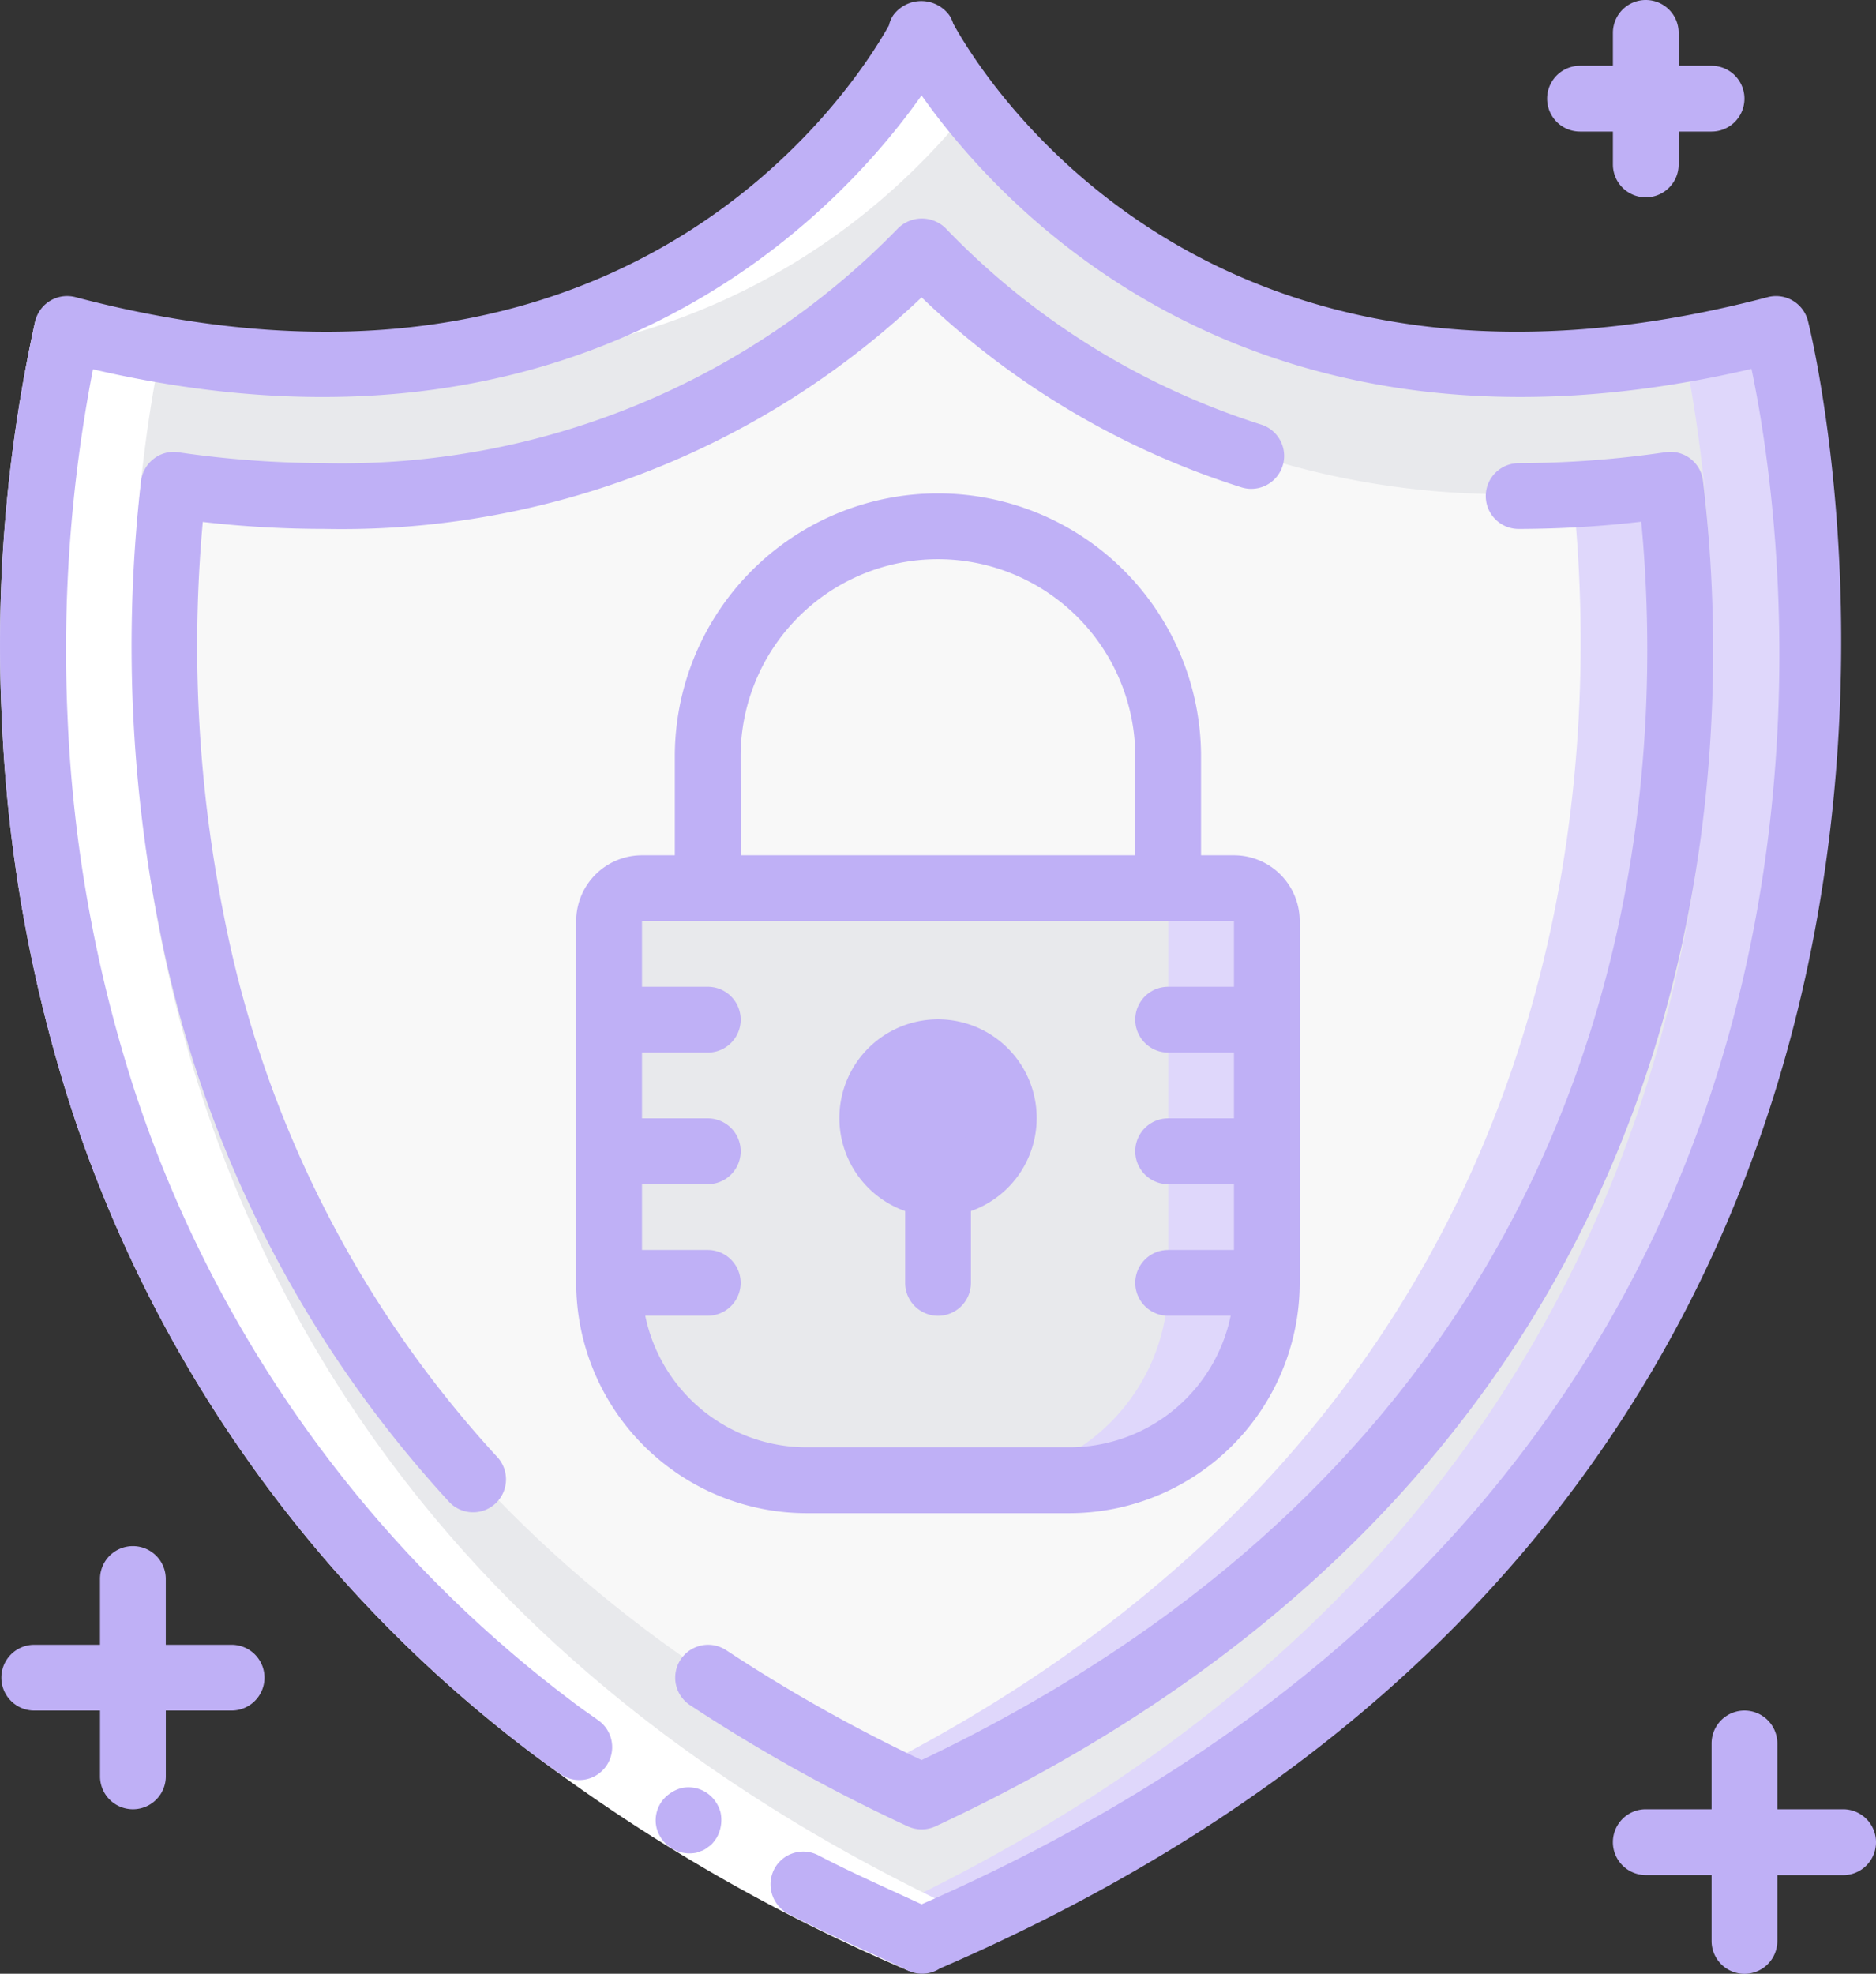 <svg xmlns="http://www.w3.org/2000/svg" width="61.622" height="64.818" viewBox="0 0 61.622 64.818"><rect x="0" y="0" width="61.622" height="64.818" fill="#333333" stroke="none"/><defs><style>.a{fill:#e8e9ec;}.b{fill:#f8f8f8;}.c{fill:#dfd7fb;}.d{fill:#bfb0f6;}.e{fill:#fff;}</style></defs><g transform="translate(-12.621)"><g transform="translate(13.731 1.991)"><g transform="translate(0 0.002)"><path class="a" d="M49.558,76.42C83.5,61.873,79.136,30.784,77.889,24.578a1.073,1.073,0,0,0-1.318-.824c-15.813,3.693-23.612-4.969-26.079-8.534a1.08,1.08,0,0,0-1.79,0c-2.476,3.571-10.3,12.233-26.117,8.534a1.073,1.073,0,0,0-1.318.824C20.019,30.784,15.655,61.873,49.6,76.421Z" transform="translate(-20.389 -14.744)"/><path class="b" d="M79.445,114.116C54.231,102.358,53.835,80.206,54.88,71.044a34.668,34.668,0,0,0,4.952.367,26.651,26.651,0,0,0,19.627-8.078,26.575,26.575,0,0,0,19.6,8.078,34.652,34.652,0,0,0,4.951-.367C105.054,80.206,104.659,102.358,79.445,114.116Z" transform="translate(-50.256 -57.182)"/></g><g transform="translate(18.899 8.982)"><path class="c" d="M239.767,138.361c-.551-.238-1.091-.475-1.62-.723,32.16-14.834,27.915-45,26.694-51.109a1.01,1.01,0,0,0-.173-.4c.681-.108,1.383-.26,2.1-.422a1.08,1.08,0,0,1,1.318.822C269.324,92.743,273.689,123.809,239.767,138.361Z" transform="translate(-229.479 -85.675)"/><path class="c" d="M239.842,167.314c-.551-.259-1.091-.517-1.61-.788,23.334-11.795,23.946-32.831,22.974-41.971a29.656,29.656,0,0,0,3.2-.313C265.455,133.4,265.056,155.561,239.842,167.314Z" transform="translate(-229.553 -119.36)"/><path class="c" d="M191.281,230.48v11.883a6.482,6.482,0,0,1-6.482,6.482h-8.642a6.482,6.482,0,0,1-6.482-6.482V230.48a1.08,1.08,0,0,1,1.08-1.08H190.2A1.08,1.08,0,0,1,191.281,230.48Z" transform="translate(-169.675 -211.205)"/></g><path class="a" d="M188.04,230.48v11.883a6.482,6.482,0,0,1-6.482,6.482h-5.4a6.482,6.482,0,0,1-6.482-6.482V230.48a1.08,1.08,0,0,1,1.08-1.08h16.2A1.08,1.08,0,0,1,188.04,230.48Z" transform="translate(-150.776 -202.223)"/><path class="d" d="M2.161,0A2.161,2.161,0,1,1,0,2.161,2.161,2.161,0,0,1,2.161,0Z" transform="translate(27.542 32.578)"/><g transform="translate(0.005)"><path class="e" d="M24.715,86.1c-.685-.119-1.38-.252-2.1-.419A1.073,1.073,0,0,0,21.3,86.5c-1.227,6.1-5.441,36.265,26.71,51.1l-.021.011c.507.238,1.025.464,1.551.692l.07.032c.56-.24,1.094-.49,1.632-.739C19.1,122.764,23.314,92.609,24.541,86.5A1.062,1.062,0,0,1,24.715,86.1Z" transform="translate(-20.428 -76.668)"/><path class="e" d="M250.834,501.871l-.021-.01-.021.01Z" transform="translate(-221.629 -440.191)"/><path class="e" d="M128.246,16.181c-.278-.353-.521-.685-.724-.979a1.08,1.08,0,0,0-1.79,0,22.116,22.116,0,0,1-17.148,9.386C119.461,25.212,125.583,19.566,128.246,16.181Z" transform="translate(-97.425 -14.727)"/></g></g><g transform="translate(12.621)"><path class="e" d="M42.488,137.353a58.473,58.473,0,0,1-12.372-7.13A43.4,43.4,0,0,1,15,109.137a48.164,48.164,0,0,1-2.317-12.894,49.439,49.439,0,0,1,1.1-13.093l2.089.553A47.536,47.536,0,0,0,14.84,96.146a46.033,46.033,0,0,0,2.211,12.315A41.215,41.215,0,0,0,31.43,128.507a56.3,56.3,0,0,0,11.909,6.856Z" transform="translate(-12.621 -72.623)"/><g transform="translate(0.001)"><path class="d" d="M183.587,463.661a1.173,1.173,0,0,0-.381.183,1.062,1.062,0,0,0-.432,1.115,1.121,1.121,0,0,0,1.322.82l.193-.07a.791.791,0,0,0,.183-.116.662.662,0,0,0,.153-.134,1.656,1.656,0,0,0,.128-.175,1.188,1.188,0,0,0,.124-.825,1.147,1.147,0,0,0-.182-.379A1.073,1.073,0,0,0,183.587,463.661Z" transform="translate(-161.21 -404.939)"/><path class="d" d="M43.941,1.019A1.156,1.156,0,0,0,43.82.755a1.143,1.143,0,0,0-1.859,0,1.039,1.039,0,0,0-.134.324C40.753,3.006,33.323,14.792,15.109,10a1.08,1.08,0,0,0-1.319.768,49.439,49.439,0,0,0-1.1,13.093,48.166,48.166,0,0,0,2.316,12.893A43.4,43.4,0,0,0,30.124,57.843c.292.225.6.432.895.648a1.08,1.08,0,0,0,1.276-1.744c-.285-.206-.578-.4-.857-.618A41.216,41.216,0,0,1,17.059,36.085,46.039,46.039,0,0,1,14.848,23.77a48.362,48.362,0,0,1,.835-11.4C31.975,16.154,40.236,7.156,42.9,3.375c2.668,3.781,10.943,12.8,27.261,8.981,1.27,6.066,5.662,36.019-27.26,50.423-1.135-.529-2.286-1.031-3.394-1.61a1.074,1.074,0,0,0-1.444.45,1.094,1.094,0,0,0,.46,1.473c1.257.655,2.562,1.213,3.844,1.817a1.06,1.06,0,0,0,.512.15h.043a1.046,1.046,0,0,0,.576-.171c38-16.42,28.613-53.744,28.513-54.122A1.08,1.08,0,0,0,70.693,10C52.27,14.845,44.882,2.734,43.941,1.019Z" transform="translate(-12.63 -0.242)"/><path class="d" d="M196.018,160.18a52.222,52.222,0,0,1-6.415-3.606,1.08,1.08,0,0,0-1.195,1.8,54.8,54.8,0,0,0,7.154,3.981,1.1,1.1,0,0,0,.456.1,1.08,1.08,0,0,0,.456-.1C222.568,150.2,222.8,127.4,221.686,118.17a1.08,1.08,0,0,0-1.228-.94,33.784,33.784,0,0,1-4.828.36,1.08,1.08,0,0,0,0,2.16,35.3,35.3,0,0,0,4.027-.238C220.541,128.811,219.419,149.027,196.018,160.18Z" transform="translate(-165.747 -102.379)"/><path class="d" d="M53.1,66.874a27.638,27.638,0,0,0,19.611-7.605,26.829,26.829,0,0,0,10.5,6.238,1.08,1.08,0,0,0,.656-2.059,24.751,24.751,0,0,1-10.371-6.453,1.115,1.115,0,0,0-1.553,0A25.477,25.477,0,0,1,53.1,64.714a33.748,33.748,0,0,1-4.8-.356,1.05,1.05,0,0,0-.814.216,1.081,1.081,0,0,0-.414.732,47.438,47.438,0,0,0,.615,14.74,38.646,38.646,0,0,0,9.53,18.807A1.081,1.081,0,0,0,58.8,97.383a36.513,36.513,0,0,1-9-17.774,45.2,45.2,0,0,1-.7-12.964A35.19,35.19,0,0,0,53.1,66.874Z" transform="translate(-42.44 -49.504)"/><path class="d" d="M17.3,401.067a1.08,1.08,0,0,0-1.08,1.08v2.161H14.06a1.08,1.08,0,1,0,0,2.16h2.161v2.161a1.08,1.08,0,1,0,2.161,0v-2.161h2.161a1.08,1.08,0,1,0,0-2.16H18.381v-2.161A1.08,1.08,0,0,0,17.3,401.067Z" transform="translate(-12.936 -350.293)"/><path class="d" d="M439.755,448.055a1.08,1.08,0,0,0-1.08-1.08h-2.161v-2.161a1.08,1.08,0,1,0-2.16,0v2.161h-2.161a1.08,1.08,0,0,0,0,2.161h2.161V451.3a1.08,1.08,0,1,0,2.16,0v-2.161h2.161A1.08,1.08,0,0,0,439.755,448.055Z" transform="translate(-378.134 -387.559)"/><path class="d" d="M417.288,0a1.08,1.08,0,0,0-1.08,1.08v1.08h-1.08a1.08,1.08,0,0,0,0,2.161h1.08V5.4a1.08,1.08,0,1,0,2.16,0V4.321h1.08a1.08,1.08,0,1,0,0-2.161h-1.08V1.08A1.08,1.08,0,0,0,417.288,0Z" transform="translate(-363.229)"/><path class="d" d="M169.7,161.488h8.642a7.572,7.572,0,0,0,7.562-7.562V142.043a2.161,2.161,0,0,0-2.161-2.161h-1.08v-3.241a8.642,8.642,0,0,0-17.285,0v3.241H164.3a2.161,2.161,0,0,0-2.161,2.161v11.883A7.572,7.572,0,0,0,169.7,161.488Zm-2.161-24.847a6.482,6.482,0,0,1,12.964,0v3.241H167.543Zm-1.08,5.4h17.285V144.2h-2.161a1.08,1.08,0,1,0,0,2.161h2.161v2.161h-2.161a1.08,1.08,0,1,0,0,2.161h2.161v2.161h-2.161a1.08,1.08,0,1,0,0,2.16h2.053a5.411,5.411,0,0,1-5.293,4.321H169.7a5.411,5.411,0,0,1-5.293-4.321h2.053a1.08,1.08,0,0,0,0-2.16H164.3v-2.161h2.161a1.08,1.08,0,0,0,0-2.161H164.3v-2.161h2.161a1.08,1.08,0,0,0,0-2.161H164.3v-2.161Z" transform="translate(-143.213 -111.795)"/><path class="d" d="M232.567,270.723v2.359a1.08,1.08,0,1,0,2.16,0v-2.359a3.241,3.241,0,1,0-2.16,0Zm1.08-4.122a1.08,1.08,0,1,1-1.08,1.08A1.08,1.08,0,0,1,233.647,266.6Z" transform="translate(-202.836 -230.951)"/></g></g></g></svg>